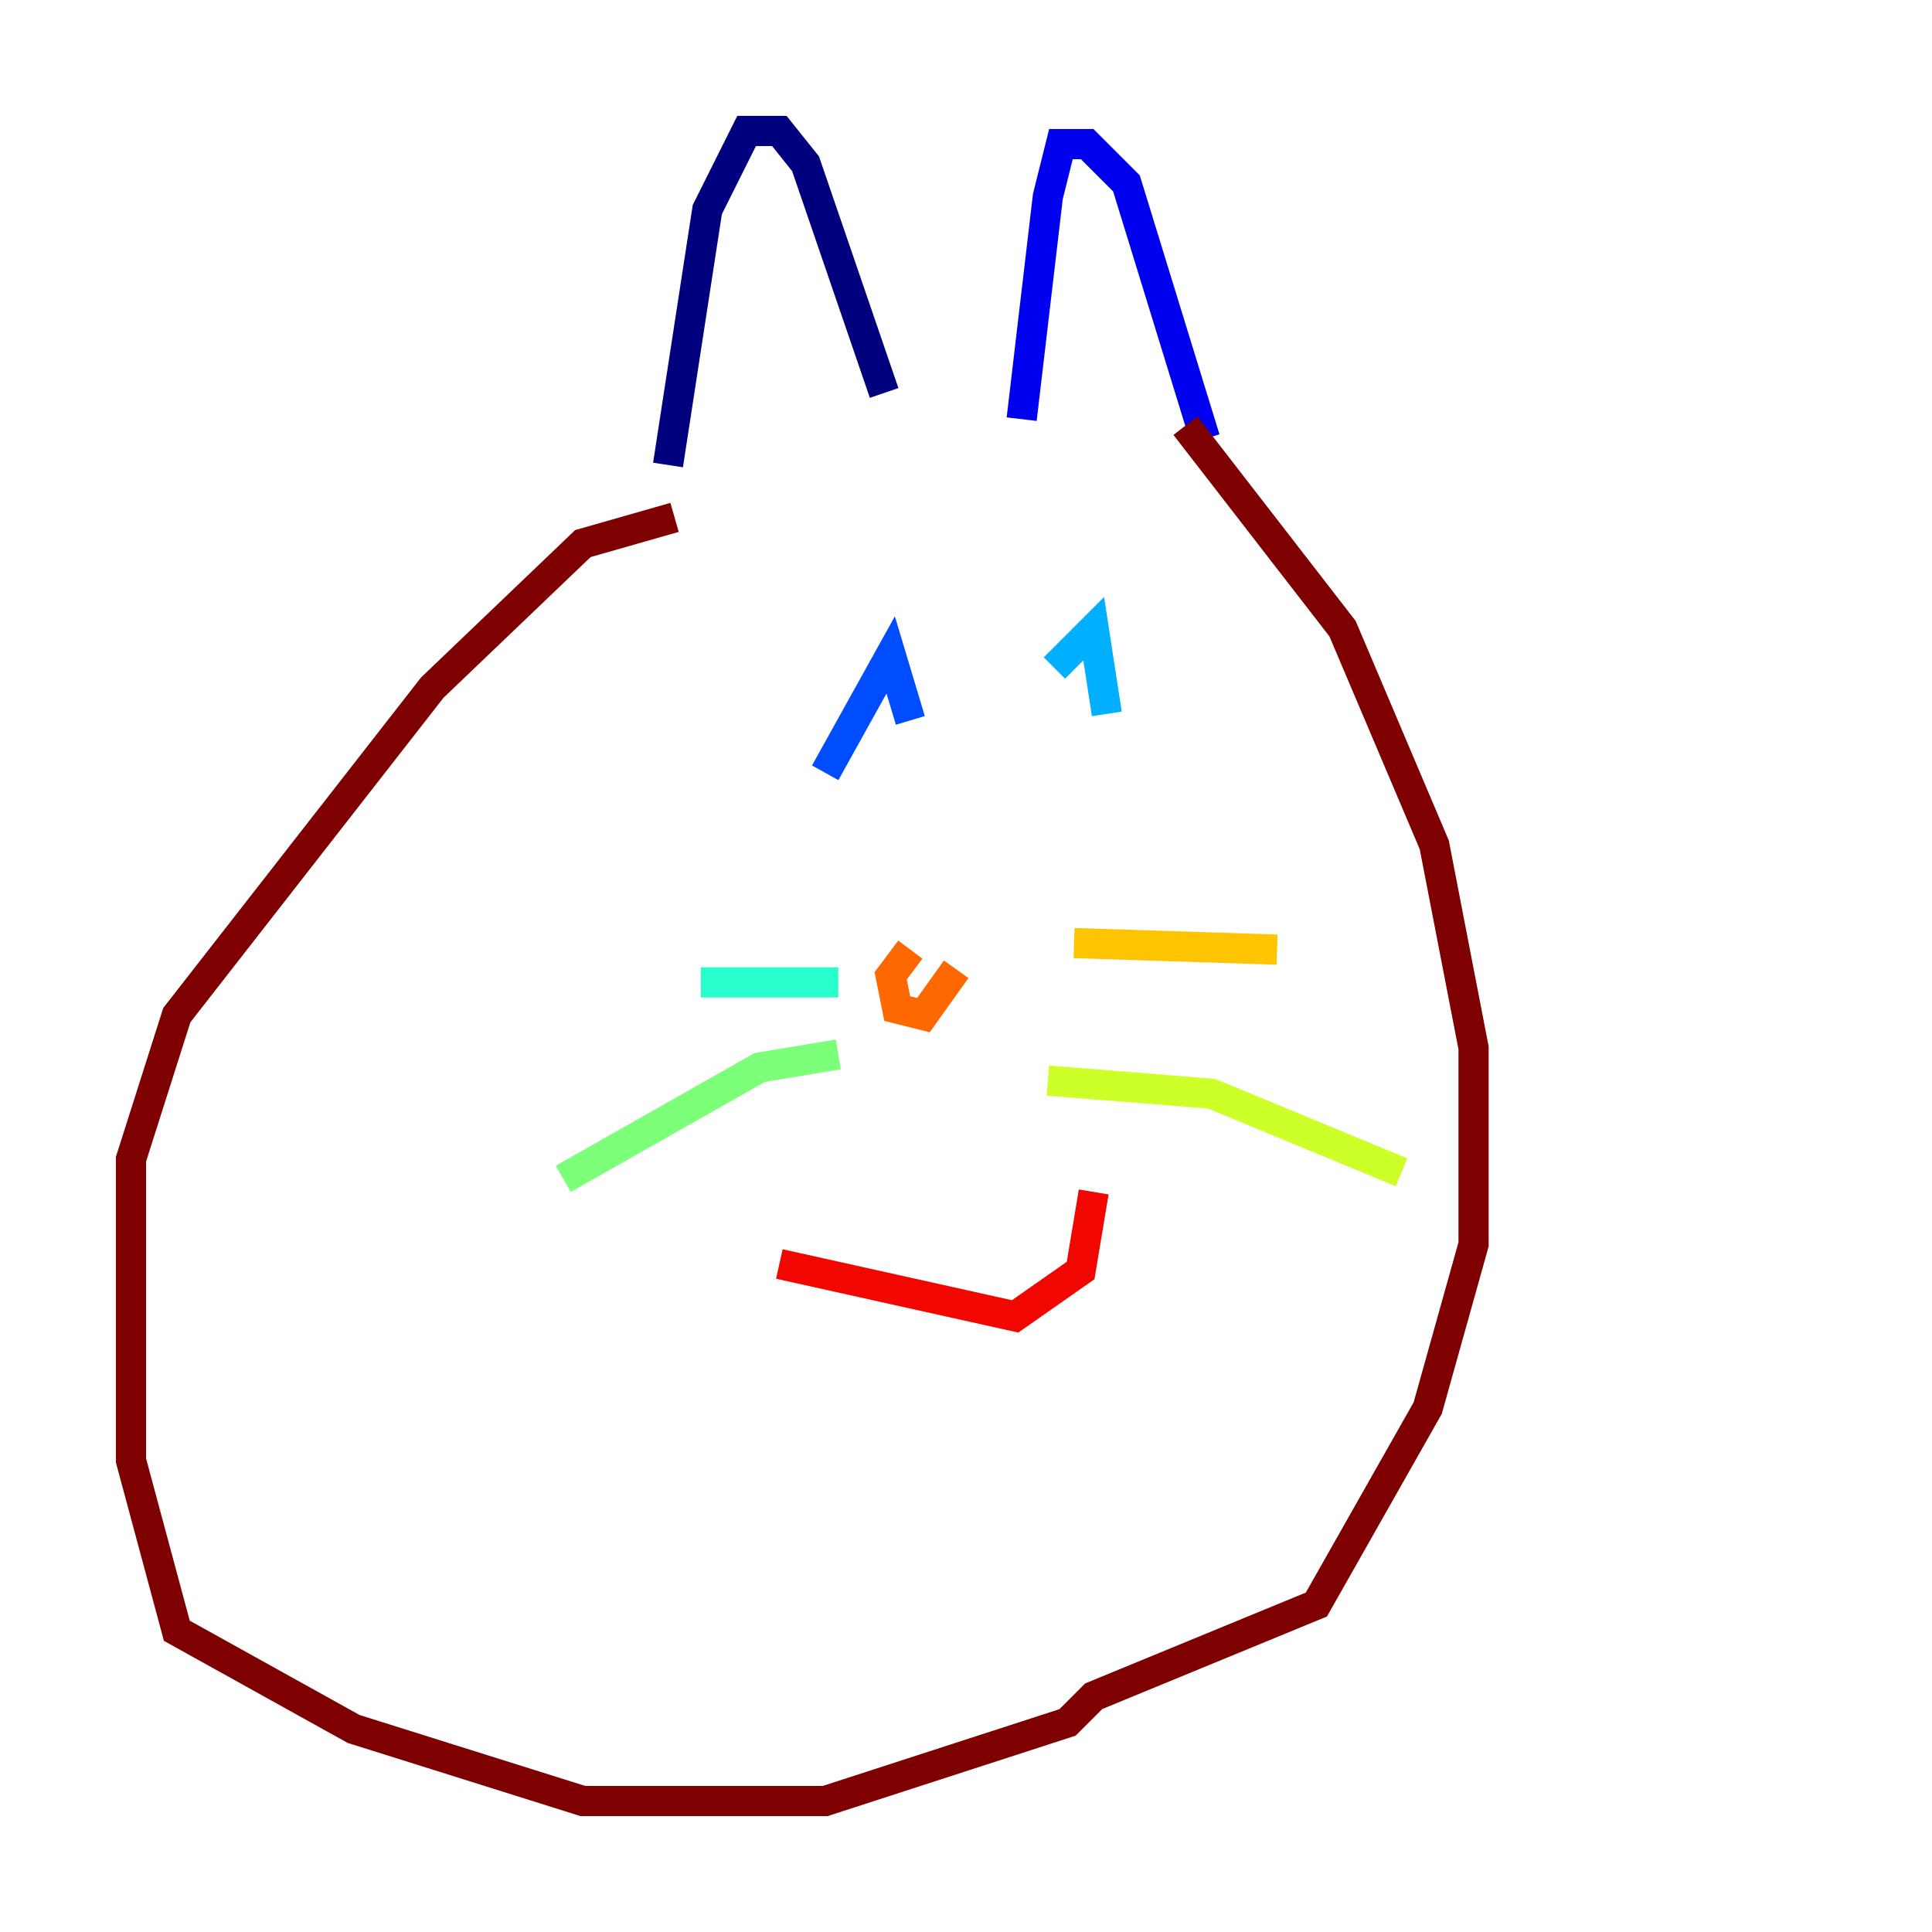 <?xml version="1.0" encoding="utf-8" ?>
<svg baseProfile="tiny" height="128" version="1.2" viewBox="0,0,128,128" width="128" xmlns="http://www.w3.org/2000/svg" xmlns:ev="http://www.w3.org/2001/xml-events" xmlns:xlink="http://www.w3.org/1999/xlink"><defs /><polyline fill="none" points="44.258,30.807 46.861,13.885 49.464,8.678 51.634,8.678 53.37,10.848 58.576,26.034" stroke="#00007f" stroke-width="2" /><polyline fill="none" points="67.688,27.77 69.424,13.017 70.291,9.546 72.027,9.546 74.63,12.149 79.837,29.071" stroke="#0000f1" stroke-width="2" /><polyline fill="none" points="54.671,51.2 59.01,43.39 60.312,47.729" stroke="#004cff" stroke-width="2" /><polyline fill="none" points="69.858,44.258 72.461,41.654 73.329,47.295" stroke="#00b0ff" stroke-width="2" /><polyline fill="none" points="55.539,65.085 46.427,65.085" stroke="#29ffcd" stroke-width="2" /><polyline fill="none" points="55.539,69.858 50.332,70.725 37.315,78.102" stroke="#7cff79" stroke-width="2" /><polyline fill="none" points="69.424,71.593 80.271,72.461 92.854,77.668" stroke="#cdff29" stroke-width="2" /><polyline fill="none" points="71.159,62.481 84.61,62.915" stroke="#ffc400" stroke-width="2" /><polyline fill="none" points="60.312,62.915 59.01,64.651 59.444,66.82 61.18,67.254 63.349,64.217" stroke="#ff6700" stroke-width="2" /><polyline fill="none" points="51.634,83.742 67.254,87.214 71.593,84.176 72.461,78.969" stroke="#f10700" stroke-width="2" /><polyline fill="none" points="44.691,34.278 38.617,36.014 28.637,45.559 11.715,67.254 8.678,76.8 8.678,96.759 11.715,108.041 23.43,114.549 38.617,119.322 54.671,119.322 70.725,114.115 72.461,112.38 87.214,106.305 94.59,93.288 97.627,82.441 97.627,69.424 95.024,55.973 88.949,41.654 78.536,28.203" stroke="#7f0000" stroke-width="2" /></svg>